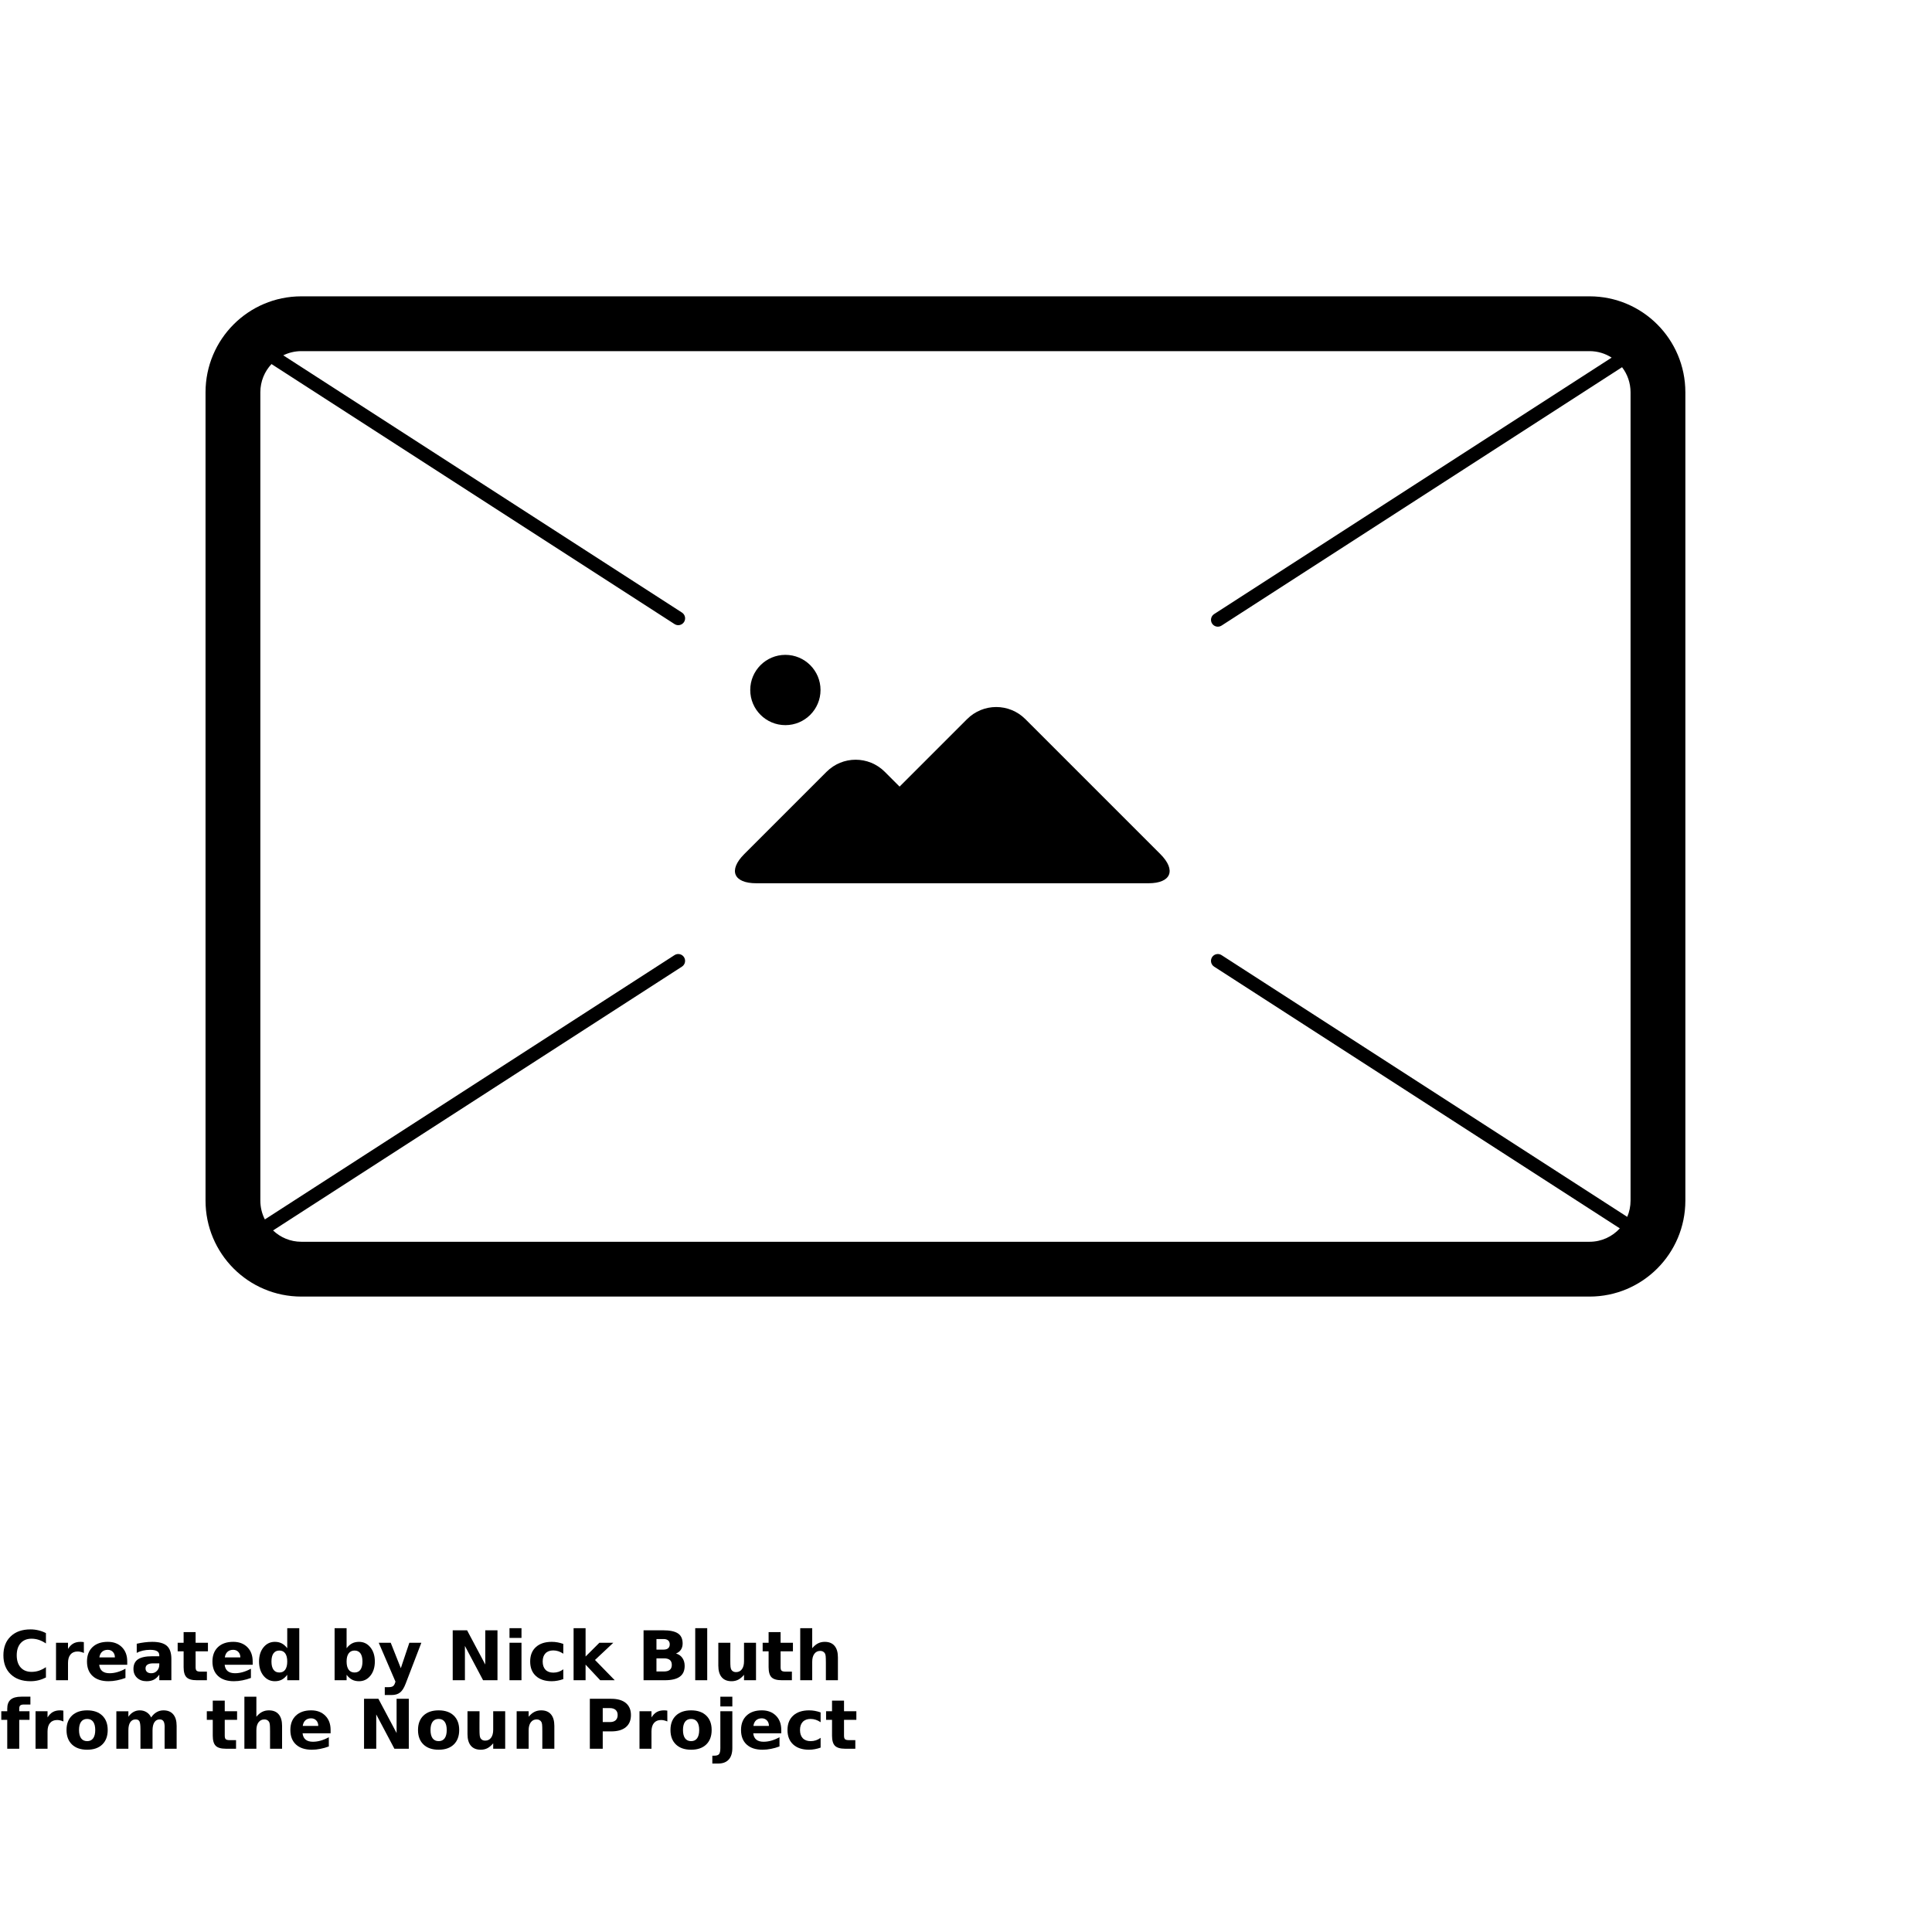 <?xml version="1.0" encoding="UTF-8"?>
<svg width="700pt" height="700pt" version="1.1" viewBox="0 0 700 700" xmlns="http://www.w3.org/2000/svg" xmlns:xlink="http://www.w3.org/1999/xlink">
 <defs>
  <symbol id="v" overflow="visible">
   <path d="m16.641-1c-0.867 0.449-1.762 0.789-2.688 1.016-0.93 0.227-1.898 0.344-2.906 0.344-3.023 0-5.414-0.844-7.172-2.531-1.762-1.688-2.641-3.973-2.641-6.859 0-2.894 0.879-5.18 2.641-6.859 1.758-1.688 4.148-2.531 7.172-2.531 1.008 0 1.977 0.117 2.906 0.344 0.926 0.219 1.82 0.555 2.688 1v3.75c-0.875-0.594-1.734-1.023-2.578-1.297-0.836-0.281-1.715-0.422-2.641-0.422-1.668 0-2.981 0.539-3.938 1.609-0.949 1.062-1.422 2.531-1.422 4.406 0 1.867 0.473 3.336 1.422 4.406 0.957 1.062 2.269 1.594 3.938 1.594 0.926 0 1.805-0.133 2.641-0.406 0.844-0.281 1.703-0.711 2.578-1.297z"/>
  </symbol>
  <symbol id="c" overflow="visible">
   <path d="m12.172-9.875c-0.375-0.176-0.758-0.305-1.141-0.391-0.375-0.094-0.75-0.141-1.125-0.141-1.117 0-1.977 0.359-2.578 1.078-0.605 0.719-0.906 1.746-0.906 3.078v6.25h-4.344v-13.578h4.344v2.234c0.562-0.895 1.203-1.547 1.922-1.953 0.727-0.406 1.598-0.609 2.609-0.609 0.145 0 0.301 0.008 0.469 0.016 0.164 0.012 0.41 0.039 0.734 0.078z"/>
  </symbol>
  <symbol id="b" overflow="visible">
   <path d="m15.641-6.828v1.234h-10.156c0.113 1.023 0.484 1.789 1.109 2.297 0.633 0.512 1.516 0.766 2.641 0.766 0.914 0 1.852-0.133 2.812-0.406 0.957-0.27 1.941-0.68 2.953-1.234v3.344c-1.031 0.387-2.062 0.68-3.094 0.875-1.023 0.207-2.043 0.312-3.062 0.312-2.461 0-4.371-0.625-5.734-1.875-1.367-1.25-2.047-3.004-2.047-5.266 0-2.207 0.664-3.945 2-5.219 1.344-1.27 3.188-1.906 5.531-1.906 2.133 0 3.844 0.648 5.125 1.938 1.281 1.281 1.922 2.996 1.922 5.141zm-4.469-1.438c0-0.82-0.242-1.484-0.719-1.984-0.48-0.508-1.105-0.766-1.875-0.766-0.844 0-1.531 0.242-2.062 0.719-0.523 0.469-0.844 1.148-0.969 2.031z"/>
  </symbol>
  <symbol id="l" overflow="visible">
   <path d="m8.172-6.109c-0.906 0-1.59 0.156-2.047 0.469-0.461 0.305-0.688 0.75-0.688 1.344 0 0.555 0.18 0.984 0.547 1.297 0.375 0.312 0.891 0.469 1.547 0.469 0.812 0 1.492-0.289 2.047-0.875 0.562-0.594 0.844-1.328 0.844-2.203v-0.5zm6.625-1.641v7.75h-4.375v-2.016c-0.586 0.824-1.242 1.43-1.969 1.812-0.719 0.375-1.602 0.562-2.641 0.562-1.406 0-2.555-0.41-3.438-1.234-0.875-0.82-1.312-1.891-1.312-3.203 0-1.594 0.547-2.758 1.641-3.5 1.102-0.738 2.828-1.109 5.172-1.109h2.547v-0.344c0-0.688-0.273-1.188-0.812-1.5-0.543-0.32-1.387-0.484-2.531-0.484-0.93 0-1.793 0.094-2.594 0.281-0.805 0.18-1.547 0.453-2.234 0.828v-3.312c0.938-0.219 1.875-0.383 2.812-0.5 0.938-0.125 1.875-0.188 2.812-0.188 2.445 0 4.211 0.484 5.297 1.453 1.082 0.969 1.625 2.539 1.625 4.703z"/>
  </symbol>
  <symbol id="a" overflow="visible">
   <path d="m6.828-17.438v3.859h4.469v3.109h-4.469v5.75c0 0.637 0.125 1.062 0.375 1.281s0.742 0.328 1.484 0.328h2.234v3.109h-3.719c-1.719 0-2.938-0.352-3.656-1.062-0.711-0.719-1.062-1.938-1.062-3.656v-5.75h-2.156v-3.109h2.156v-3.859z"/>
  </symbol>
  <symbol id="k" overflow="visible">
   <path d="m11.328-11.594v-7.266h4.359v18.859h-4.359v-1.969c-0.605 0.805-1.266 1.391-1.984 1.766s-1.555 0.562-2.5 0.562c-1.668 0-3.043-0.664-4.125-2-1.074-1.332-1.609-3.047-1.609-5.141s0.535-3.801 1.609-5.125c1.082-1.332 2.457-2 4.125-2 0.938 0 1.766 0.188 2.484 0.562 0.727 0.375 1.395 0.961 2 1.75zm-2.859 8.797c0.926 0 1.633-0.336 2.125-1.016 0.488-0.688 0.734-1.676 0.734-2.969 0-1.289-0.246-2.273-0.734-2.953-0.492-0.676-1.199-1.016-2.125-1.016-0.93 0-1.637 0.34-2.125 1.016-0.492 0.68-0.734 1.664-0.734 2.953 0 1.293 0.242 2.281 0.734 2.969 0.488 0.68 1.195 1.016 2.125 1.016z"/>
  </symbol>
  <symbol id="j" overflow="visible">
   <path d="m9.312-2.797c0.926 0 1.633-0.336 2.125-1.016 0.488-0.688 0.734-1.676 0.734-2.969 0-1.289-0.246-2.273-0.734-2.953-0.492-0.676-1.199-1.016-2.125-1.016-0.93 0-1.641 0.344-2.141 1.031-0.5 0.68-0.75 1.656-0.75 2.938 0 1.293 0.25 2.281 0.75 2.969 0.5 0.68 1.211 1.016 2.141 1.016zm-2.891-8.797c0.602-0.789 1.266-1.375 1.984-1.75 0.727-0.375 1.566-0.562 2.516-0.562 1.676 0 3.051 0.668 4.125 2 1.07 1.324 1.609 3.031 1.609 5.125s-0.539 3.809-1.609 5.141c-1.074 1.336-2.449 2-4.125 2-0.949 0-1.789-0.188-2.516-0.562-0.719-0.383-1.383-0.973-1.984-1.766v1.969h-4.344v-18.859h4.344z"/>
  </symbol>
  <symbol id="i" overflow="visible">
   <path d="m0.297-13.578h4.344l3.656 9.219 3.094-9.219h4.344l-5.703 14.859c-0.574 1.508-1.246 2.566-2.016 3.172-0.762 0.602-1.766 0.906-3.016 0.906h-2.516v-2.844h1.359c0.738 0 1.273-0.121 1.609-0.359 0.332-0.23 0.594-0.652 0.781-1.266l0.125-0.375z"/>
  </symbol>
  <symbol id="e" overflow="visible">
   <path d="m2.281-18.094h5.203l6.594 12.406v-12.406h4.422v18.094h-5.219l-6.578-12.422v12.422h-4.422z"/>
  </symbol>
  <symbol id="u" overflow="visible">
   <path d="m2.078-13.578h4.344v13.578h-4.344zm0-5.281h4.344v3.531h-4.344z"/>
  </symbol>
  <symbol id="h" overflow="visible">
   <path d="m13.062-13.156v3.547c-0.594-0.406-1.188-0.703-1.781-0.891-0.594-0.195-1.211-0.297-1.844-0.297-1.219 0-2.168 0.355-2.844 1.062-0.668 0.699-1 1.684-1 2.953 0 1.273 0.332 2.262 1 2.969 0.676 0.711 1.625 1.062 2.844 1.062 0.676 0 1.316-0.098 1.922-0.297 0.613-0.207 1.18-0.508 1.703-0.906v3.547c-0.688 0.25-1.383 0.438-2.078 0.562-0.699 0.133-1.398 0.203-2.094 0.203-2.449 0-4.367-0.629-5.75-1.891-1.387-1.258-2.078-3.008-2.078-5.25 0-2.238 0.691-3.984 2.078-5.234 1.383-1.258 3.301-1.891 5.75-1.891 0.707 0 1.406 0.062 2.094 0.188 0.695 0.125 1.391 0.312 2.078 0.562z"/>
  </symbol>
  <symbol id="t" overflow="visible">
   <path d="m2.078-18.859h4.344v10.266l5-4.984h5.047l-6.641 6.234 7.156 7.344h-5.266l-5.297-5.656v5.656h-4.344z"/>
  </symbol>
  <symbol id="s" overflow="visible">
   <path d="m9.531-11.094c0.727 0 1.281-0.16 1.656-0.484 0.383-0.32 0.578-0.801 0.578-1.438 0-0.613-0.195-1.082-0.578-1.406-0.375-0.332-0.93-0.5-1.656-0.5h-2.578v3.828zm0.156 7.922c0.938 0 1.641-0.195 2.109-0.594 0.477-0.395 0.719-0.992 0.719-1.797 0-0.781-0.234-1.367-0.703-1.766-0.469-0.395-1.18-0.594-2.125-0.594h-2.734v4.75zm4.344-6.516c1 0.293 1.77 0.836 2.312 1.625 0.551 0.781 0.828 1.742 0.828 2.875 0 1.75-0.59 3.055-1.766 3.906-1.18 0.855-2.969 1.281-5.375 1.281h-7.75v-18.094h7c2.519 0 4.344 0.383 5.469 1.141 1.125 0.75 1.688 1.965 1.688 3.641 0 0.887-0.211 1.637-0.625 2.25-0.406 0.617-1 1.074-1.781 1.375z"/>
  </symbol>
  <symbol id="r" overflow="visible">
   <path d="m2.078-18.859h4.344v18.859h-4.344z"/>
  </symbol>
  <symbol id="g" overflow="visible">
   <path d="m1.938-5.281v-8.297h4.359v1.359c0 0.742-0.008 1.668-0.016 2.781v2.219c0 1.086 0.023 1.871 0.078 2.359 0.062 0.48 0.16 0.828 0.297 1.047 0.176 0.281 0.406 0.5 0.688 0.656 0.289 0.148 0.625 0.219 1 0.219 0.906 0 1.613-0.344 2.125-1.031 0.52-0.695 0.781-1.664 0.781-2.906v-6.703h4.344v13.578h-4.344v-1.969c-0.656 0.793-1.352 1.383-2.078 1.766-0.73 0.375-1.539 0.562-2.422 0.562-1.562 0-2.758-0.477-3.578-1.438-0.824-0.969-1.234-2.367-1.234-4.203z"/>
  </symbol>
  <symbol id="f" overflow="visible">
   <path d="m15.734-8.266v8.266h-4.359v-6.297c0-1.195-0.027-2.016-0.078-2.453-0.055-0.445-0.148-0.773-0.281-0.984-0.168-0.281-0.398-0.5-0.688-0.656-0.293-0.156-0.625-0.234-1-0.234-0.898 0-1.605 0.352-2.125 1.047-0.523 0.699-0.781 1.664-0.781 2.891v6.688h-4.344v-18.859h4.344v7.266c0.656-0.789 1.348-1.375 2.078-1.75 0.738-0.375 1.555-0.562 2.453-0.562 1.562 0 2.75 0.484 3.562 1.453 0.812 0.961 1.219 2.356 1.219 4.188z"/>
  </symbol>
  <symbol id="q" overflow="visible">
   <path d="m11.016-18.859v2.844h-2.391c-0.617 0-1.047 0.117-1.297 0.344-0.242 0.219-0.359 0.602-0.359 1.141v0.953h3.719v3.109h-3.719v10.469h-4.344v-10.469h-2.156v-3.109h2.156v-0.953c0-1.469 0.41-2.555 1.234-3.266 0.832-0.707 2.113-1.062 3.844-1.062z"/>
  </symbol>
  <symbol id="d" overflow="visible">
   <path d="m8.547-10.797c-0.961 0-1.695 0.344-2.203 1.031-0.5 0.688-0.75 1.684-0.75 2.984 0 1.305 0.25 2.305 0.75 3 0.508 0.688 1.242 1.031 2.203 1.031 0.945 0 1.672-0.344 2.172-1.031 0.5-0.695 0.75-1.695 0.75-3 0-1.301-0.25-2.297-0.75-2.984s-1.227-1.031-2.172-1.031zm0-3.109c2.332 0 4.156 0.633 5.469 1.891 1.312 1.262 1.969 3.008 1.969 5.234 0 2.231-0.656 3.981-1.969 5.25-1.312 1.262-3.137 1.891-5.469 1.891-2.344 0-4.18-0.629-5.5-1.891-1.324-1.27-1.984-3.019-1.984-5.25 0-2.227 0.66-3.973 1.984-5.234 1.32-1.258 3.156-1.891 5.5-1.891z"/>
  </symbol>
  <symbol id="p" overflow="visible">
   <path d="m14.672-11.328c0.551-0.832 1.203-1.469 1.953-1.906 0.758-0.445 1.594-0.672 2.5-0.672 1.551 0 2.734 0.484 3.547 1.453 0.82 0.961 1.234 2.356 1.234 4.188v8.266h-4.359v-7.078-0.328c0.008-0.113 0.016-0.273 0.016-0.484 0-0.957-0.141-1.648-0.422-2.078-0.281-0.438-0.742-0.656-1.375-0.656-0.824 0-1.461 0.34-1.906 1.016-0.449 0.68-0.68 1.656-0.688 2.938v6.672h-4.375v-7.078c0-1.5-0.133-2.461-0.391-2.891-0.25-0.438-0.711-0.656-1.375-0.656-0.836 0-1.48 0.344-1.938 1.031-0.449 0.68-0.672 1.648-0.672 2.906v6.688h-4.359v-13.578h4.359v1.984c0.531-0.758 1.141-1.332 1.828-1.719 0.695-0.395 1.461-0.594 2.297-0.594 0.938 0 1.766 0.23 2.484 0.688 0.719 0.449 1.266 1.078 1.641 1.891z"/>
  </symbol>
  <symbol id="o" overflow="visible">
   <path d="m15.734-8.266v8.266h-4.359v-6.328c0-1.176-0.027-1.984-0.078-2.422-0.055-0.445-0.148-0.773-0.281-0.984-0.168-0.281-0.398-0.5-0.688-0.656-0.293-0.156-0.625-0.234-1-0.234-0.898 0-1.605 0.352-2.125 1.047-0.523 0.699-0.781 1.664-0.781 2.891v6.688h-4.344v-13.578h4.344v1.984c0.656-0.789 1.348-1.375 2.078-1.75 0.738-0.375 1.555-0.562 2.453-0.562 1.562 0 2.75 0.484 3.562 1.453 0.812 0.961 1.219 2.356 1.219 4.188z"/>
  </symbol>
  <symbol id="n" overflow="visible">
   <path d="m2.281-18.094h7.75c2.301 0 4.066 0.512 5.297 1.531 1.227 1.023 1.844 2.477 1.844 4.359 0 1.906-0.617 3.371-1.844 4.391-1.23 1.023-2.996 1.531-5.297 1.531h-3.078v6.281h-4.672zm4.672 3.375v5.062h2.578c0.906 0 1.602-0.219 2.094-0.656 0.488-0.445 0.734-1.078 0.734-1.891 0-0.801-0.246-1.422-0.734-1.859-0.492-0.438-1.188-0.656-2.094-0.656z"/>
  </symbol>
  <symbol id="m" overflow="visible">
   <path d="m2.078-13.578h4.344v13.328c0 1.82-0.438 3.211-1.312 4.172-0.867 0.957-2.125 1.438-3.781 1.438h-2.156v-2.844h0.75c0.82 0 1.383-0.188 1.688-0.562 0.312-0.375 0.469-1.109 0.469-2.203zm0-5.281h4.344v3.531h-4.344z"/>
  </symbol>
 </defs>
 <g>
  <path d="m325.9 320.02h90.219c8.195 0 10.129-4.731 4.297-10.562l-48.91-48.906c-5.856-5.856-15.285-5.832-21.117 0l-24.453 24.453-5.363-5.363c-5.856-5.852-15.277-5.828-21.105 0l-29.824 29.824c-5.852 5.852-3.871 10.555 4.367 10.555zm-226.96 125.79c2.664 2.547 6.273 4.106 10.242 4.106h466.74c4.348 0 8.254-1.871 10.973-4.852l-147-94.836c-1.148-0.742-1.48-2.277-0.738-3.43 0.742-1.152 2.281-1.484 3.43-0.742l146.99 94.832c0.773-1.805 1.203-3.797 1.203-5.887v-292.86c0-3.426-1.148-6.582-3.078-9.098l-145.11 93.621c-1.148 0.742-2.688 0.414-3.43-0.738-0.742-1.152-0.41-2.691 0.738-3.434l144.03-92.922c-2.312-1.484-5.059-2.348-8.008-2.348h-466.74c-2.352 0-4.578 0.551-6.551 1.523l144.46 93.199c1.152 0.746 1.484 2.281 0.742 3.434-0.746 1.152-2.281 1.484-3.434 0.738l-146.03-94.211c-2.508 2.672-4.043 6.273-4.043 10.234v292.86c0 2.457 0.59 4.777 1.637 6.82l148.43-95.766c1.152-0.742 2.688-0.41 3.434 0.742 0.742 1.152 0.41 2.688-0.742 3.43zm-24.473-303.67c0-19.188 15.516-34.773 34.715-34.773h466.74c19.191 0 34.715 15.574 34.715 34.773v292.86c0 19.188-15.516 34.773-34.715 34.773h-466.74c-19.191 0-34.715-15.574-34.715-34.773zm210.09 120.59c7.035 0 12.734-5.699 12.734-12.73s-5.699-12.734-12.734-12.734c-7.031 0-12.73 5.703-12.73 12.734s5.699 12.73 12.73 12.73z" fill-rule="evenodd"/>
  <use y="608.777" xlink:href="#v"/>
  <use x="18.219" y="608.777" xlink:href="#c"/>
  <use x="30.457" y="608.777" xlink:href="#b"/>
  <use x="47.293" y="608.777" xlink:href="#l"/>
  <use x="64.043" y="608.777" xlink:href="#a"/>
  <use x="75.91" y="608.777" xlink:href="#b"/>
  <use x="92.746" y="608.777" xlink:href="#k"/>
  <use x="119.156" y="608.777" xlink:href="#j"/>
  <use x="136.926" y="608.777" xlink:href="#i"/>
  <use x="161.746" y="608.777" xlink:href="#e"/>
  <use x="182.523" y="608.777" xlink:href="#u"/>
  <use x="191.031" y="608.777" xlink:href="#h"/>
  <use x="205.746" y="608.777" xlink:href="#t"/>
  <use x="230.895" y="608.777" xlink:href="#s"/>
  <use x="249.816" y="608.777" xlink:href="#r"/>
  <use x="258.324" y="608.777" xlink:href="#g"/>
  <use x="275.996" y="608.777" xlink:href="#a"/>
  <use x="287.859" y="608.777" xlink:href="#f"/>
  <use y="633.598" xlink:href="#q"/>
  <use x="10.801" y="633.598" xlink:href="#c"/>
  <use x="23.039" y="633.598" xlink:href="#d"/>
  <use x="40.094" y="633.598" xlink:href="#p"/>
  <use x="74.602" y="633.598" xlink:href="#a"/>
  <use x="86.469" y="633.598" xlink:href="#f"/>
  <use x="104.141" y="633.598" xlink:href="#b"/>
  <use x="129.617" y="633.598" xlink:href="#e"/>
  <use x="150.391" y="633.598" xlink:href="#d"/>
  <use x="167.445" y="633.598" xlink:href="#g"/>
  <use x="185.117" y="633.598" xlink:href="#o"/>
  <use x="211.43" y="633.598" xlink:href="#n"/>
  <use x="229.621" y="633.598" xlink:href="#c"/>
  <use x="241.863" y="633.598" xlink:href="#d"/>
  <use x="258.918" y="633.598" xlink:href="#m"/>
  <use x="267.426" y="633.598" xlink:href="#b"/>
  <use x="284.262" y="633.598" xlink:href="#h"/>
  <use x="298.977" y="633.598" xlink:href="#a"/>
 </g>
</svg>
